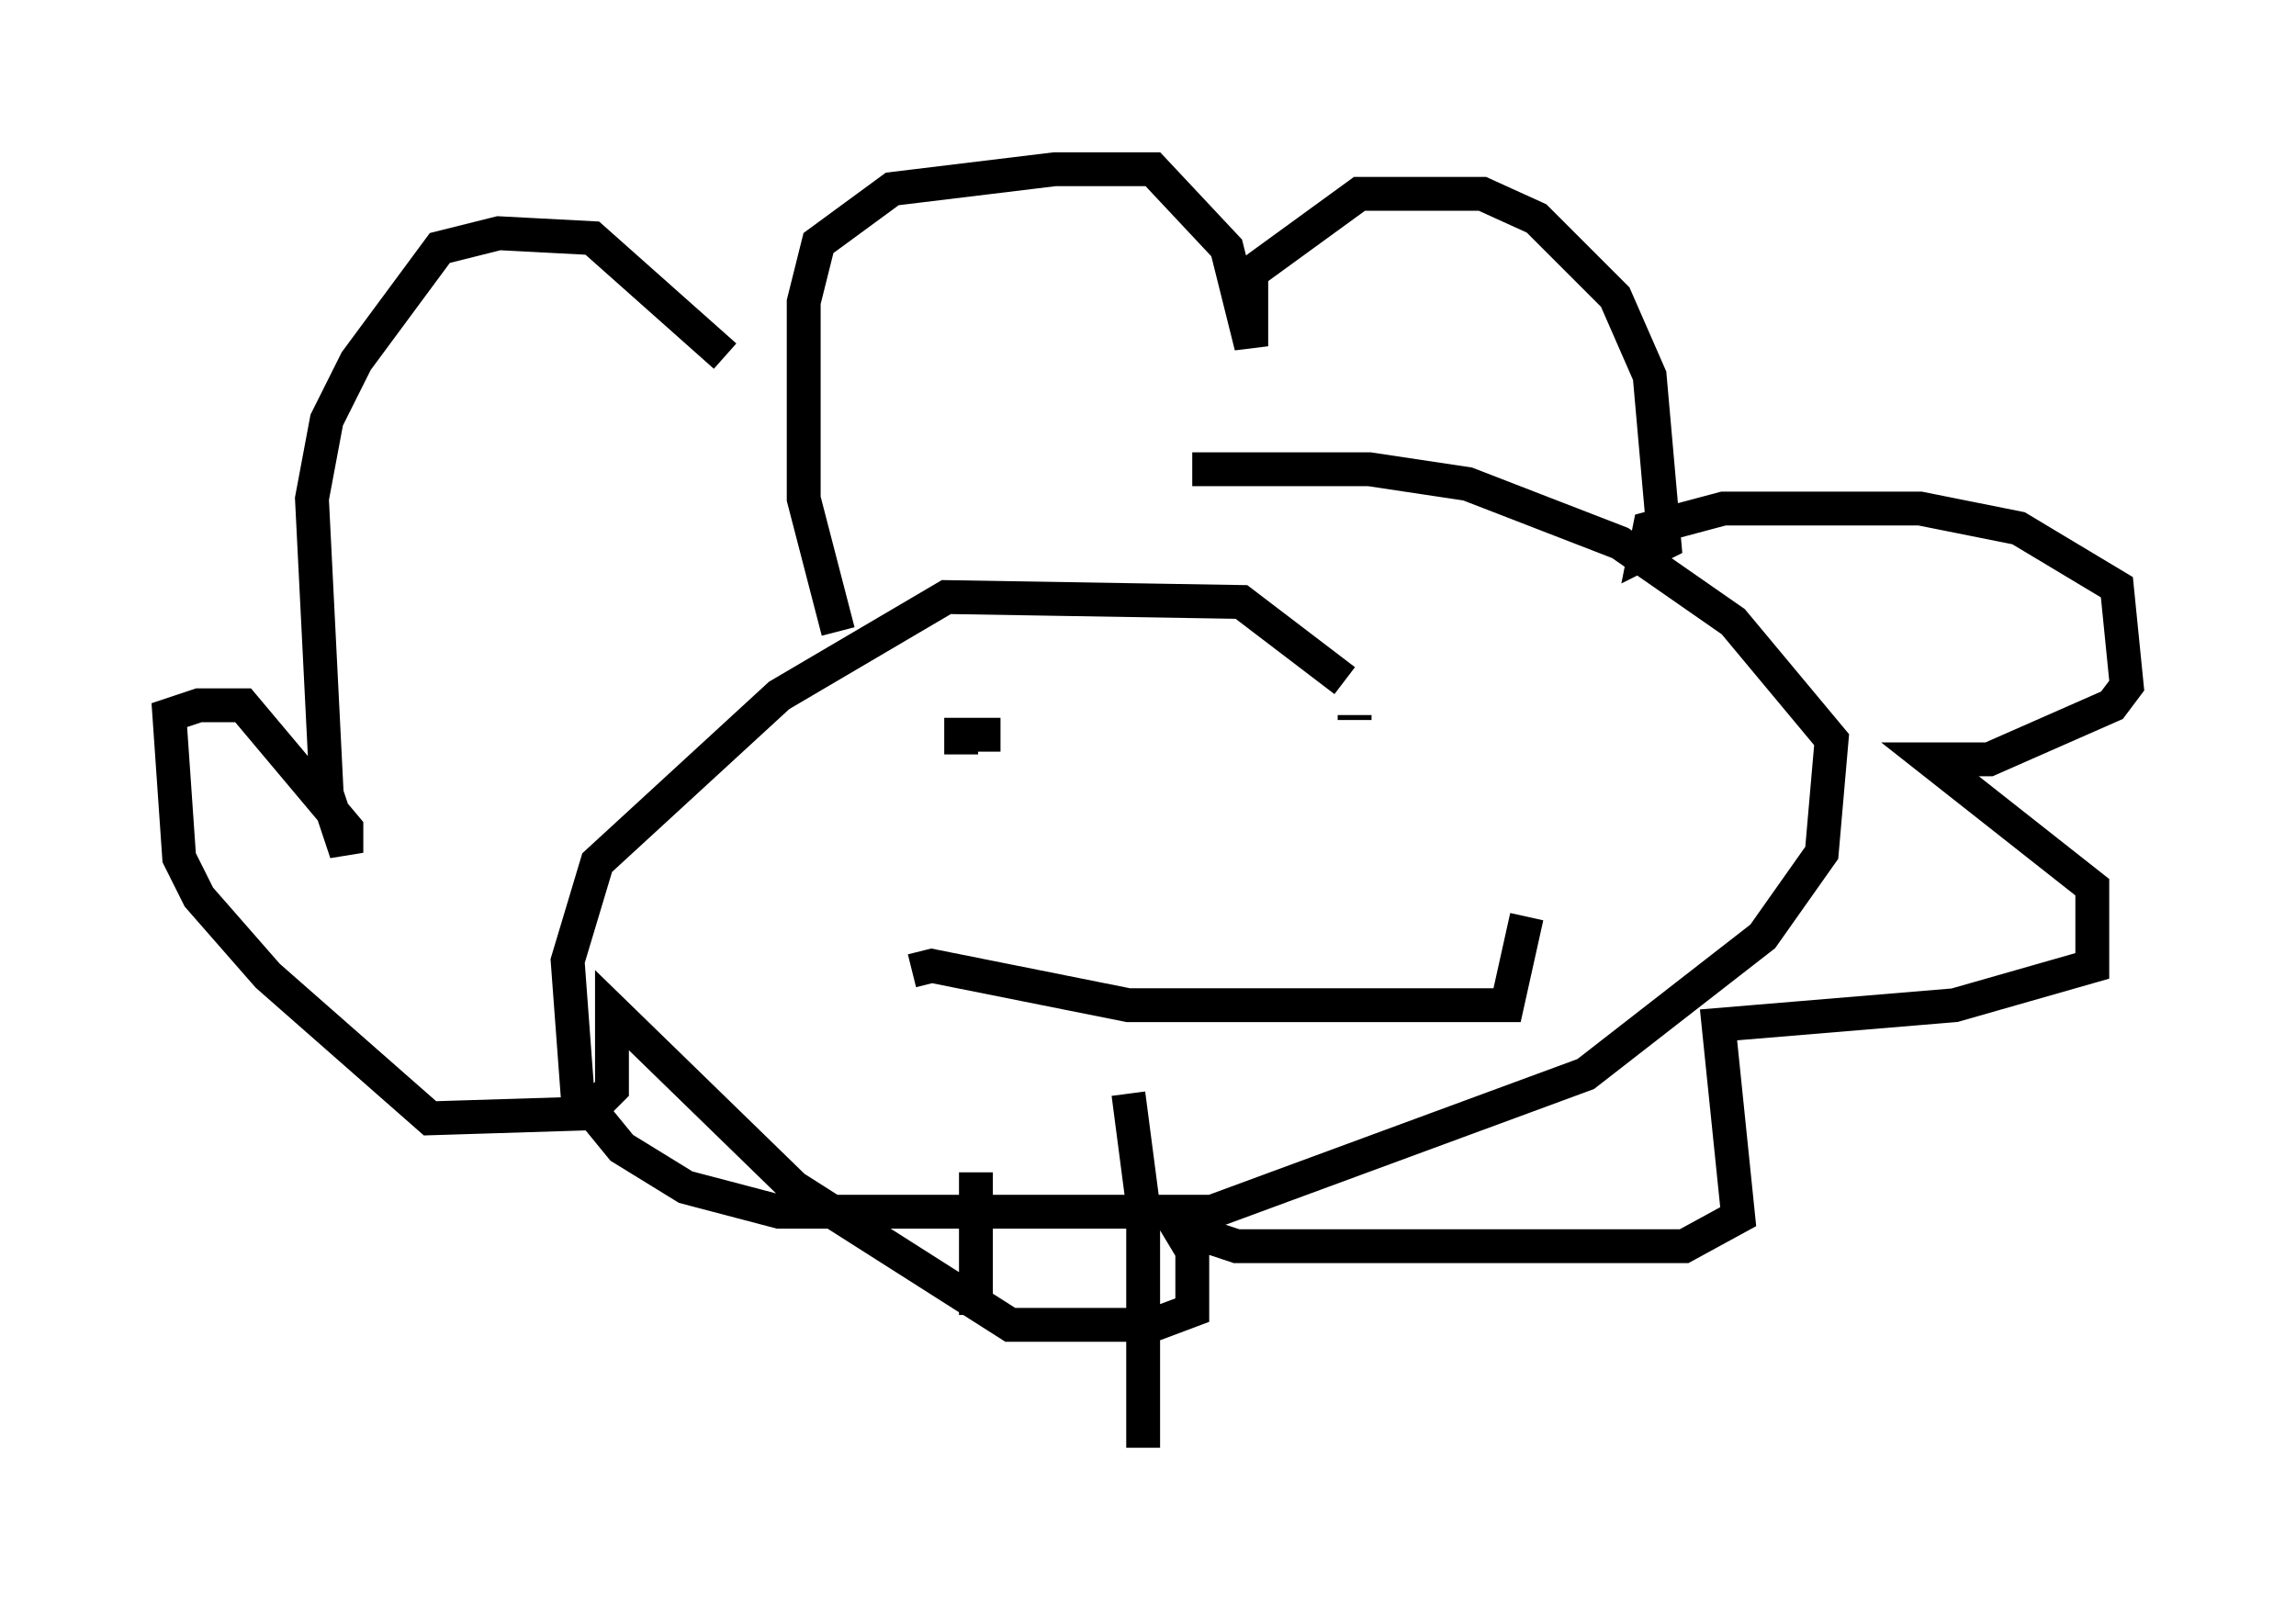 <?xml version="1.0" encoding="utf-8" ?>
<svg baseProfile="full" height="47.765" version="1.1" width="67.81" xmlns="http://www.w3.org/2000/svg" xmlns:ev="http://www.w3.org/2001/xml-events" xmlns:xlink="http://www.w3.org/1999/xlink"><defs /><rect fill="white" height="47.765" width="67.81" x="0" y="0" /><path d="M40.296, 21.994 m-0.581, -1.888 l-3.05, -2.324 -8.715, -0.145 l-4.939, 2.905 -5.374, 4.939 l-0.872, 2.905 0.291, 3.922 l1.307, 1.598 1.888, 1.162 l2.76, 0.726 12.782, 0.0 l11.039, -4.067 5.229, -4.067 l1.743, -2.469 0.291, -3.341 l-2.905, -3.486 -3.341, -2.324 l-4.503, -1.743 -2.905, -0.436 l-5.229, 0.0 m-10.458, 4.793 l-1.017, -3.922 0.0, -5.81 l0.436, -1.743 2.179, -1.598 l4.793, -0.581 2.905, 0.0 l2.179, 2.324 0.726, 2.905 l0.0, -2.179 3.196, -2.324 l3.631, 0.0 1.598, 0.726 l2.324, 2.324 1.017, 2.324 l0.436, 4.939 -0.581, 0.291 l0.145, -0.726 2.179, -0.581 l5.81, 0.0 2.905, 0.581 l2.905, 1.743 0.291, 2.905 l-0.436, 0.581 -3.631, 1.598 l-1.743, 0.0 4.793, 3.777 l0.0, 2.324 -4.067, 1.162 l-6.972, 0.581 0.581, 5.665 l-1.598, 0.872 -13.218, 0.0 l-1.743, -0.581 0.436, 0.726 l0.0, 1.743 -1.162, 0.436 l-4.212, 0.0 -6.391, -4.067 l-5.374, -5.229 0.0, 2.324 l-0.726, 0.726 -4.648, 0.145 l-4.793, -4.212 -2.034, -2.324 l-0.581, -1.162 -0.291, -4.212 l0.872, -0.291 1.307, 0.0 l3.05, 3.631 0.0, 0.726 l-0.581, -1.743 -0.436, -8.715 l0.436, -2.324 0.872, -1.743 l2.469, -3.341 1.743, -0.436 l2.76, 0.145 3.922, 3.486 m6.972, 11.765 l0.0, -0.581 1.162, 0.0 m10.458, -0.581 l0.0, 0.145 m-13.073, 7.408 l0.581, -0.145 5.81, 1.162 l10.313, 0.0 0.872, 0.0 l0.581, -2.615 m-16.268, 7.553 l0.0, 4.212 m4.503, -6.536 l0.436, 3.341 0.0, 7.117 " fill="none" stroke="black" stroke-width="1" /></svg>